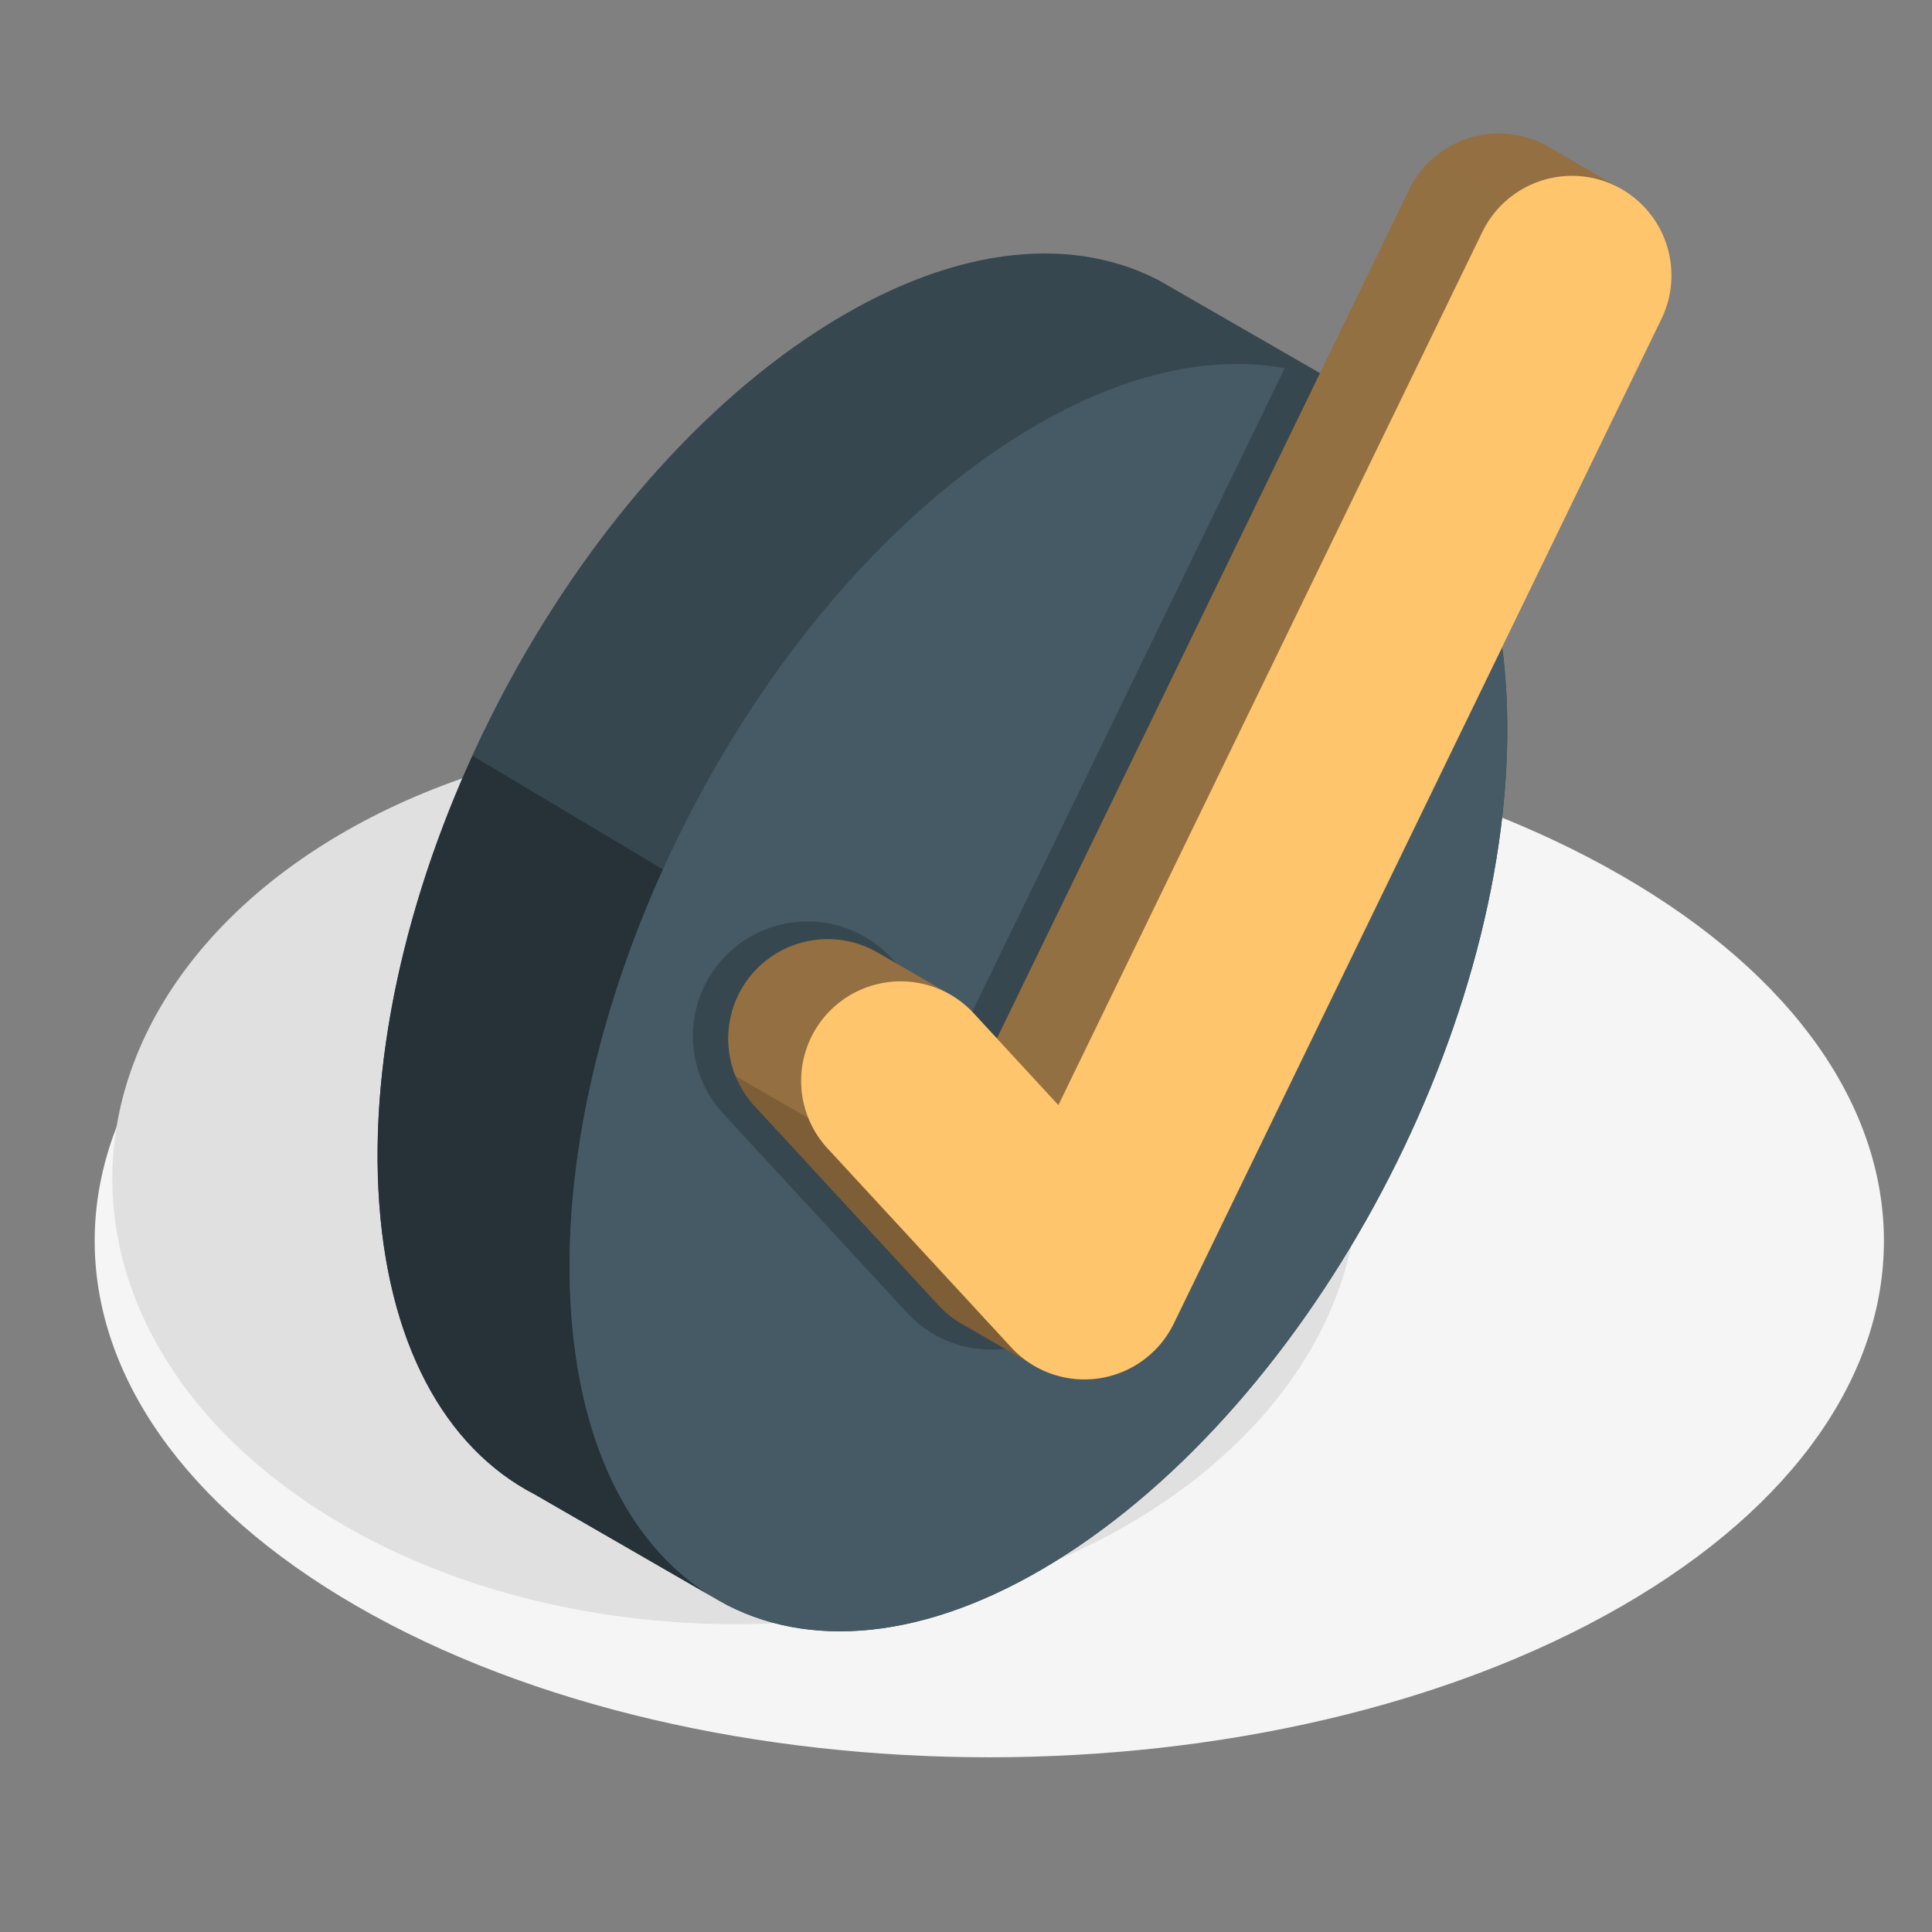 <svg xmlns="http://www.w3.org/2000/svg" viewBox="0 0 500 500"><rect x="0" y="0" width="500" height="500" fill="#808080" stroke="none"/><defs><style>.cls-1{fill:#f5f5f5;}.cls-2{fill:#e0e0e0;}.cls-3{fill:#37474f;}.cls-4{fill:#263238;}.cls-5{fill:#455a64;}.cls-6,.cls-7,.cls-9{fill:#937042;}.cls-7,.cls-8{opacity:0.15;}.cls-9{opacity:0.98;}.cls-10{fill:#fec56d;}</style></defs><g id="Floor"><path id="Floor-2" data-name="Floor" class="cls-1" d="M92.31,415.65c-90.41-52.21-90.41-136.84,0-189s237-52.2,327.43,0,90.42,136.84,0,189S182.73,467.85,92.31,415.65Z"/></g><g id="Shadow"><ellipse id="Shadow-2" data-name="Shadow" class="cls-2" cx="190.3" cy="305.06" rx="161.23" ry="115.28"/></g><g id="Check_mark" data-name="Check mark"><g id="Check_Mark-2" data-name="Check Mark"><g id="Circle"><path class="cls-3" d="M349.47,101.07h0l-.2-.1h0L299.58,72.36l-.05,0-.29-.15v0C276,60.49,245.08,64,211.78,85.53,144.88,128.79,93.91,228.35,97.93,307.92c2,39.65,17.29,66.84,40.4,78.8h0l.21.1,0,0,49.68,28.59h0l.25.13h0c23.21,11.74,54.19,8.24,87.52-13.31C342.91,359,393.89,259.44,389.87,179.88,387.87,140.22,372.58,113,349.47,101.07Z"/><path class="cls-4" d="M186.54,414.54l-48-27.7h0l-.22-.13c-23.1-12-38.38-39.18-40.38-78.78-1.79-35.48,7.37-74.92,24-111.55l.34-.8L171.58,225C155,261.6,145.82,301,147.61,336.52,149.57,375.32,164.25,402.19,186.54,414.54Z"/><path class="cls-5" d="M276,402.26C342.91,359,393.89,259.44,389.87,179.88s-61.5-109-128.39-65.74S143.61,257,147.62,336.52,209.12,445.52,276,402.26Z"/></g><path id="Shadow-3" data-name="Shadow" class="cls-3" d="M332.67,94.9,248.83,267.59,230.78,248a29.66,29.66,0,0,0-43.58,40.25l47.54,51.49a29.49,29.49,0,0,0,20.19,9.49c.54,0,1.09.05,1.64.05a29.55,29.55,0,0,0,26.64-16.7l96.15-198C369.55,112.6,353.12,99,332.67,94.9Z"/><path class="cls-6" d="M400.76,38c-.53-.3-1.06-.59-1.62-.86a25.79,25.79,0,0,0-34.42,11.91L258,268.82,252,262.25a25.37,25.37,0,0,0-6-4.83c-3.19-1.82-16.71-9.65-18.9-10.92a25.76,25.76,0,0,0-31.81,39.78l47.54,51.49a25.15,25.15,0,0,0,6.13,4.88c3.11,1.77,16.58,9.58,18.79,10.86a25.74,25.74,0,0,0,36.08-11L430,82.51A25.8,25.8,0,0,0,419.69,49Z"/><path class="cls-7" d="M400.76,38c-.53-.3-1.06-.59-1.62-.86a25.79,25.79,0,0,0-34.42,11.91L258,268.82,252,262.25a25.37,25.37,0,0,0-6-4.83c-3.19-1.82-16.71-9.65-18.9-10.92a25.76,25.76,0,0,0-31.81,39.78l47.54,51.49a25.15,25.15,0,0,0,6.13,4.88c3.11,1.77,16.58,9.58,18.79,10.86a25.74,25.74,0,0,0,36.08-11L430,82.51A25.8,25.8,0,0,0,419.69,49Z"/><path class="cls-8" d="M267.67,353.51c-2.19-1.27-15.67-9.09-18.78-10.86a25.64,25.64,0,0,1-6.14-4.88l-47.54-51.49a25.7,25.7,0,0,1-4.91-7.83l18.9,10.91a25.34,25.34,0,0,0,4.94,7.84l47.54,51.49A25.84,25.84,0,0,0,267.67,353.51Z"/><path class="cls-9" d="M389.61,52.07a25.49,25.49,0,0,0-6,7.93L273.91,286,258,268.82,364.73,49.08a25.11,25.11,0,0,1,6-7.93Z"/><path id="Check" class="cls-10" d="M418.07,48.09A25.8,25.8,0,0,0,383.64,60L273.91,286,252,262.25a25.75,25.75,0,0,0-37.83,34.95l47.54,51.5a25.74,25.74,0,0,0,42.08-6.22L430,82.51A25.79,25.79,0,0,0,418.07,48.09Z"/></g></g></svg>